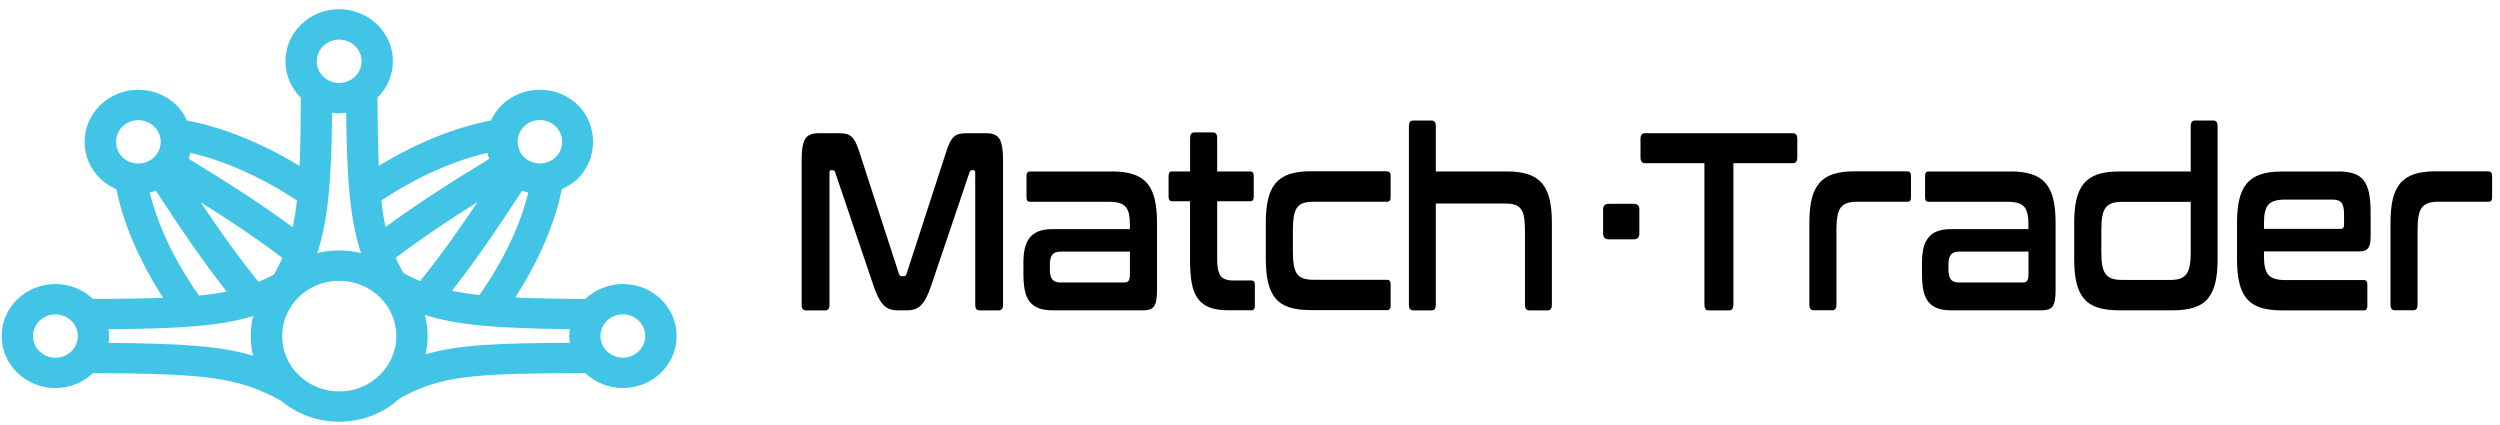 <svg width="200" height="34" viewBox="0 0 200 34" fill="none" xmlns="http://www.w3.org/2000/svg">
<path d="M28.561 33.6C29.017 33.507 29.461 33.375 29.888 33.198C30.316 33.025 30.718 32.812 31.079 32.571C31.403 32.366 31.702 32.121 31.988 31.863C35.37 29.979 38.163 29.878 46.823 29.846C47.599 30.585 48.662 31.044 49.836 31.044C52.205 31.044 54.131 29.179 54.131 26.88C54.131 25.767 53.683 24.718 52.869 23.934C52.056 23.15 50.977 22.72 49.836 22.724C48.662 22.724 47.599 23.182 46.823 23.922C44.603 23.902 42.769 23.87 41.217 23.801C43.113 20.847 44.367 17.946 44.948 15.128C45.416 14.923 45.856 14.642 46.234 14.28C47.844 12.713 47.852 9.98 46.226 8.397C45.412 7.613 44.334 7.183 43.188 7.179C42.039 7.179 40.96 7.613 40.155 8.393C39.777 8.758 39.491 9.18 39.275 9.638C36.362 10.201 33.362 11.419 30.303 13.259C30.237 11.748 30.208 9.964 30.195 7.814C30.959 7.062 31.432 6.037 31.432 4.9C31.432 2.605 29.502 0.736 27.129 0.736C24.755 0.736 22.834 2.605 22.834 4.9C22.834 6.001 23.274 7.034 24.07 7.818C24.058 9.972 24.029 11.756 23.963 13.272C20.896 11.419 17.879 10.201 14.95 9.638C14.746 9.184 14.472 8.758 14.099 8.393C12.426 6.781 9.704 6.781 8.028 8.401C7.219 9.192 6.77 10.237 6.77 11.351C6.77 12.464 7.214 13.505 8.019 14.288C8.397 14.654 8.837 14.931 9.31 15.136C9.891 17.958 11.148 20.863 13.049 23.826C11.493 23.886 9.659 23.906 7.443 23.922C6.667 23.182 5.608 22.724 4.438 22.724C3.293 22.724 2.214 23.15 1.397 23.934C0.583 24.722 0.135 25.767 0.131 26.88C0.131 29.179 2.061 31.044 4.434 31.044C5.604 31.044 6.667 30.585 7.439 29.846C16.132 29.902 18.991 30.103 22.527 32.084C22.734 32.253 22.946 32.418 23.166 32.563C23.539 32.808 23.946 33.025 24.369 33.194C24.797 33.371 25.245 33.507 25.701 33.6C26.158 33.688 26.639 33.736 27.129 33.736C27.619 33.736 28.1 33.688 28.556 33.6H28.561ZM8.733 26.88C8.733 26.695 8.7 26.518 8.675 26.337C14.315 26.285 17.539 26.116 20.261 25.28C20.244 25.353 20.22 25.425 20.203 25.501C20.108 25.948 20.058 26.41 20.058 26.88C20.058 27.35 20.108 27.816 20.203 28.267C20.215 28.331 20.236 28.391 20.253 28.455C17.531 27.643 14.315 27.483 8.675 27.43C8.7 27.25 8.733 27.069 8.733 26.88ZM27.693 9.007C27.743 14.514 28.029 17.652 28.88 20.253C28.772 20.224 28.664 20.192 28.552 20.172C28.096 20.084 27.619 20.036 27.133 20.036C26.647 20.036 26.174 20.084 25.71 20.172C25.598 20.196 25.49 20.229 25.378 20.257C26.233 17.656 26.519 14.521 26.569 9.015C26.755 9.04 26.938 9.068 27.125 9.068C27.32 9.068 27.502 9.036 27.689 9.011L27.693 9.007ZM45.533 26.88C45.533 27.065 45.566 27.242 45.591 27.422C39.902 27.455 36.715 27.563 34.042 28.343C34.046 28.319 34.059 28.291 34.063 28.267C34.258 27.362 34.258 26.414 34.063 25.505C34.042 25.401 34.009 25.296 33.98 25.192C36.706 26.052 39.926 26.265 45.587 26.333C45.562 26.514 45.529 26.691 45.529 26.876L45.533 26.88ZM23.34 24.412C23.506 24.175 23.697 23.958 23.909 23.753C24.116 23.552 24.344 23.371 24.581 23.215C24.822 23.058 25.083 22.917 25.357 22.809C25.631 22.696 25.917 22.608 26.212 22.552C26.511 22.495 26.818 22.463 27.137 22.463C27.457 22.463 27.764 22.495 28.054 22.552C28.353 22.612 28.643 22.7 28.917 22.809C29.187 22.921 29.448 23.062 29.685 23.211C29.93 23.375 30.158 23.552 30.374 23.765C30.581 23.966 30.768 24.183 30.926 24.408C31.088 24.645 31.233 24.898 31.349 25.168C31.465 25.433 31.552 25.706 31.61 25.992C31.673 26.293 31.706 26.582 31.706 26.884C31.706 27.185 31.677 27.483 31.615 27.776C31.548 28.066 31.461 28.347 31.345 28.612C31.229 28.877 31.084 29.131 30.926 29.36C30.76 29.597 30.569 29.818 30.366 30.019C30.162 30.216 29.938 30.396 29.685 30.561C29.444 30.718 29.187 30.855 28.922 30.967C28.643 31.08 28.357 31.168 28.058 31.224C27.768 31.285 27.457 31.313 27.141 31.313C26.826 31.313 26.515 31.285 26.224 31.224C25.93 31.168 25.643 31.08 25.361 30.963C25.087 30.851 24.826 30.714 24.585 30.557C24.344 30.401 24.116 30.22 23.909 30.015C23.701 29.814 23.514 29.597 23.348 29.36C23.187 29.122 23.046 28.873 22.929 28.604C22.813 28.339 22.722 28.061 22.664 27.776C22.543 27.201 22.543 26.566 22.664 25.992C22.726 25.706 22.813 25.429 22.933 25.164C23.05 24.898 23.187 24.649 23.348 24.416L23.34 24.412ZM32.287 21.852C32.05 21.442 31.843 21.036 31.656 20.626C33.611 19.143 35.69 17.741 38.2 16.165C36.578 18.593 35.134 20.602 33.606 22.483C33.163 22.298 32.727 22.089 32.283 21.852H32.287ZM21.909 21.969C21.502 22.186 21.095 22.379 20.684 22.552C19.137 20.642 17.68 18.617 16.045 16.173C18.568 17.753 20.647 19.155 22.597 20.638C22.394 21.084 22.166 21.523 21.909 21.969ZM51.093 25.654C51.434 25.98 51.62 26.418 51.62 26.88C51.62 27.836 50.819 28.616 49.832 28.616C48.844 28.616 48.039 27.836 48.039 26.88C48.039 25.923 48.844 25.148 49.836 25.148C50.313 25.148 50.761 25.325 51.097 25.65L51.093 25.654ZM36.154 23.263C37.964 20.964 39.69 18.452 41.769 15.253C41.931 15.309 42.097 15.366 42.267 15.402C41.611 18.042 40.316 20.783 38.358 23.6C37.544 23.512 36.822 23.404 36.159 23.263H36.154ZM44.45 10.113C44.79 10.442 44.972 10.876 44.972 11.342C44.972 11.809 44.79 12.243 44.458 12.564C44.114 12.894 43.661 13.075 43.18 13.075C42.707 13.075 42.259 12.894 41.918 12.564C41.242 11.913 41.238 10.772 41.927 10.109C42.259 9.783 42.707 9.606 43.188 9.606C43.669 9.606 44.122 9.787 44.454 10.113H44.45ZM38.989 12.227C39.026 12.391 39.084 12.552 39.138 12.709C35.831 14.722 33.233 16.402 30.847 18.163C30.702 17.516 30.59 16.816 30.503 16.033C33.42 14.124 36.258 12.866 38.984 12.231L38.989 12.227ZM27.129 3.168C28.116 3.168 28.926 3.948 28.926 4.904C28.926 5.861 28.121 6.636 27.129 6.636C26.656 6.636 26.208 6.459 25.867 6.134C25.527 5.804 25.34 5.37 25.34 4.904C25.34 3.948 26.141 3.168 27.129 3.168ZM23.411 18.175C21.029 16.414 18.419 14.73 15.082 12.697C15.136 12.54 15.19 12.383 15.223 12.223C17.97 12.858 20.825 14.12 23.759 16.037C23.672 16.82 23.56 17.524 23.411 18.171V18.175ZM9.791 12.572C9.123 11.921 9.127 10.768 9.8 10.121C10.497 9.445 11.634 9.445 12.327 10.117C12.671 10.45 12.854 10.884 12.854 11.351C12.854 11.817 12.671 12.247 12.327 12.572C11.991 12.902 11.543 13.083 11.065 13.083C10.584 13.083 10.132 12.902 9.791 12.572ZM11.978 15.406C12.148 15.37 12.31 15.313 12.476 15.261C14.563 18.476 16.302 21 18.132 23.323C17.464 23.46 16.734 23.564 15.916 23.645C13.937 20.815 12.638 18.058 11.978 15.41V15.406ZM2.641 26.884C2.641 26.418 2.828 25.984 3.168 25.654C3.505 25.329 3.957 25.148 4.438 25.152C5.422 25.152 6.227 25.927 6.227 26.884C6.227 27.84 5.426 28.62 4.438 28.62C3.451 28.62 2.641 27.845 2.641 26.888V26.884Z" fill="#41C4E6"/>
<path d="M67.132 10.658C67.354 10.658 67.55 10.678 67.711 10.719C67.871 10.759 68.012 10.839 68.138 10.95C68.259 11.065 68.369 11.221 68.465 11.417C68.56 11.614 68.661 11.875 68.761 12.197L71.919 21.915C71.959 22.036 72.029 22.096 72.13 22.096H72.311C72.411 22.096 72.482 22.036 72.522 21.915L75.679 12.197C75.78 11.875 75.88 11.614 75.976 11.417C76.072 11.221 76.182 11.065 76.303 10.95C76.423 10.834 76.564 10.759 76.72 10.719C76.876 10.678 77.067 10.658 77.288 10.658H78.912C79.44 10.658 79.792 10.819 79.973 11.136C80.154 11.453 80.244 11.996 80.244 12.765V24.384C80.244 24.68 80.129 24.831 79.897 24.831H78.349C78.128 24.831 78.017 24.68 78.017 24.384V13.816C78.017 13.68 77.977 13.614 77.897 13.614H77.761C77.66 13.614 77.595 13.67 77.565 13.775L74.498 22.845C74.377 23.207 74.251 23.519 74.126 23.765C74 24.017 73.864 24.223 73.714 24.384C73.568 24.544 73.402 24.66 73.211 24.726C73.025 24.791 72.804 24.826 72.552 24.826H71.823C71.572 24.826 71.351 24.791 71.165 24.726C70.978 24.66 70.813 24.544 70.662 24.384C70.516 24.223 70.38 24.017 70.249 23.765C70.124 23.514 69.998 23.207 69.877 22.845L66.811 13.775C66.781 13.67 66.715 13.614 66.615 13.614H66.479C66.398 13.614 66.358 13.68 66.358 13.816V24.384C66.358 24.68 66.248 24.831 66.026 24.831H64.478C64.246 24.831 64.131 24.68 64.131 24.384V12.765C64.131 11.996 64.221 11.453 64.402 11.136C64.583 10.819 64.945 10.658 65.478 10.658H67.132Z" fill="#010101"/>
<path d="M88.952 13.715C89.631 13.715 90.204 13.79 90.667 13.946C91.134 14.102 91.506 14.343 91.783 14.675C92.059 15.007 92.26 15.429 92.381 15.952C92.502 16.47 92.562 17.093 92.562 17.822V23.207C92.562 23.529 92.542 23.795 92.507 24.006C92.472 24.218 92.411 24.378 92.326 24.504C92.24 24.625 92.125 24.71 91.984 24.756C91.843 24.801 91.662 24.826 91.436 24.826H84.211C83.764 24.826 83.392 24.771 83.095 24.655C82.798 24.539 82.557 24.368 82.376 24.137C82.195 23.906 82.064 23.609 81.989 23.247C81.913 22.885 81.873 22.453 81.873 21.95V20.98C81.873 20.562 81.913 20.185 81.989 19.859C82.064 19.527 82.195 19.25 82.376 19.019C82.557 18.788 82.798 18.617 83.095 18.501C83.392 18.386 83.764 18.33 84.211 18.33H90.39V17.943C90.39 17.621 90.365 17.345 90.315 17.113C90.264 16.882 90.179 16.696 90.058 16.555C89.938 16.415 89.772 16.309 89.555 16.244C89.344 16.178 89.068 16.143 88.736 16.143H82.391C82.21 16.143 82.12 16.023 82.12 15.781V14.082C82.12 13.841 82.21 13.72 82.391 13.72H88.952V13.715ZM89.953 22.599C90.114 22.599 90.229 22.548 90.295 22.448C90.36 22.347 90.395 22.166 90.395 21.91V20.13H84.84C84.528 20.13 84.307 20.216 84.181 20.381C84.055 20.552 83.99 20.799 83.99 21.12V21.548C83.99 21.91 84.055 22.181 84.181 22.347C84.307 22.518 84.528 22.599 84.84 22.599H89.958H89.953Z" fill="#010101"/>
<path d="M95.207 13.716V11.041C95.207 10.745 95.317 10.594 95.538 10.594H97.042C97.263 10.594 97.374 10.745 97.374 11.041V13.716H100.028C100.209 13.716 100.3 13.837 100.3 14.078V15.737C100.3 15.978 100.209 16.099 100.028 16.099H97.374V20.795C97.374 21.363 97.459 21.775 97.63 22.042C97.801 22.303 98.143 22.439 98.646 22.439H100.119C100.3 22.439 100.39 22.559 100.39 22.801V24.46C100.39 24.701 100.3 24.822 100.119 24.822H98.284C97.675 24.822 97.177 24.747 96.78 24.601C96.383 24.45 96.071 24.214 95.83 23.892C95.594 23.57 95.428 23.148 95.337 22.635C95.247 22.122 95.202 21.509 95.202 20.795V16.099H93.759C93.578 16.099 93.487 15.978 93.487 15.737V14.078C93.487 13.837 93.578 13.716 93.759 13.716H95.202H95.207Z" fill="#010101"/>
<path d="M110.978 13.714C111.159 13.714 111.25 13.835 111.25 14.076V15.776C111.25 16.017 111.159 16.138 110.978 16.138H105.086C104.754 16.138 104.478 16.173 104.266 16.248C104.055 16.324 103.889 16.444 103.764 16.61C103.643 16.781 103.558 17.007 103.507 17.299C103.457 17.591 103.432 17.942 103.432 18.36V20.16C103.432 20.592 103.457 20.949 103.507 21.231C103.558 21.512 103.643 21.738 103.764 21.909C103.884 22.08 104.05 22.201 104.266 22.271C104.478 22.347 104.754 22.382 105.086 22.382H110.978C111.159 22.382 111.25 22.503 111.25 22.749V24.448C111.25 24.69 111.159 24.81 110.978 24.81H104.875C104.186 24.81 103.613 24.735 103.15 24.589C102.688 24.438 102.321 24.202 102.044 23.87C101.768 23.538 101.567 23.116 101.446 22.593C101.325 22.075 101.265 21.452 101.265 20.723V17.807C101.265 17.078 101.325 16.454 101.446 15.937C101.567 15.419 101.768 14.991 102.044 14.659C102.321 14.328 102.693 14.086 103.15 13.931C103.613 13.775 104.186 13.699 104.875 13.699H110.978V13.714Z" fill="#010101"/>
<path d="M114.533 9.643C114.754 9.643 114.865 9.793 114.865 10.09V13.715H120.541C121.22 13.715 121.793 13.79 122.255 13.946C122.723 14.102 123.095 14.343 123.371 14.675C123.648 15.007 123.849 15.429 123.97 15.952C124.09 16.47 124.151 17.093 124.151 17.823V24.384C124.151 24.68 124.04 24.831 123.819 24.831H122.331C122.109 24.831 121.999 24.68 121.999 24.384V18.511C121.999 18.094 121.979 17.737 121.939 17.451C121.898 17.159 121.818 16.933 121.702 16.762C121.587 16.591 121.426 16.47 121.225 16.395C121.024 16.319 120.757 16.284 120.435 16.284H114.865V24.384C114.865 24.68 114.754 24.831 114.533 24.831H113.045C112.823 24.831 112.713 24.68 112.713 24.384V10.09C112.713 9.793 112.823 9.643 113.045 9.643H114.533Z" fill="#010101"/>
<path d="M130.702 16.305C130.998 16.305 131.149 16.456 131.149 16.752V18.698C131.149 18.994 130.998 19.145 130.702 19.145H128.716C128.404 19.145 128.248 19 128.248 18.698V16.752C128.248 16.456 128.404 16.305 128.716 16.305H130.702Z" fill="#010101"/>
<path d="M143.437 10.658C143.668 10.658 143.784 10.809 143.784 11.106V12.589C143.784 12.9 143.668 13.056 143.437 13.056H138.671V24.384C138.671 24.68 138.56 24.831 138.339 24.831H136.685C136.463 24.831 136.353 24.68 136.353 24.384V13.056H131.587C131.355 13.056 131.24 12.9 131.24 12.589V11.106C131.24 10.809 131.355 10.658 131.587 10.658H143.447H143.437Z" fill="#010101"/>
<path d="M152.607 13.715C152.788 13.715 152.879 13.836 152.879 14.077V15.777C152.879 16.018 152.788 16.139 152.607 16.139H148.57C148.248 16.139 147.977 16.174 147.765 16.249C147.554 16.325 147.383 16.445 147.258 16.611C147.132 16.782 147.041 17.008 146.991 17.3C146.941 17.591 146.916 17.943 146.916 18.361V24.374C146.916 24.67 146.805 24.821 146.584 24.821H145.096C144.865 24.821 144.749 24.67 144.749 24.374V17.813C144.749 17.084 144.809 16.46 144.93 15.942C145.051 15.425 145.252 14.997 145.528 14.665C145.805 14.334 146.177 14.092 146.634 13.936C147.097 13.78 147.67 13.705 148.359 13.705H152.612L152.607 13.715Z" fill="#010101"/>
<path d="M160.837 13.715C161.516 13.715 162.089 13.79 162.552 13.946C163.019 14.102 163.391 14.343 163.668 14.675C163.944 15.007 164.146 15.429 164.266 15.952C164.387 16.47 164.447 17.093 164.447 17.822V23.207C164.447 23.529 164.427 23.795 164.392 24.006C164.357 24.218 164.296 24.378 164.211 24.504C164.125 24.625 164.01 24.71 163.869 24.756C163.728 24.801 163.547 24.826 163.321 24.826H156.096C155.649 24.826 155.277 24.771 154.98 24.655C154.684 24.539 154.442 24.368 154.261 24.137C154.08 23.906 153.949 23.609 153.874 23.247C153.799 22.885 153.758 22.453 153.758 21.95V20.98C153.758 20.562 153.799 20.185 153.874 19.859C153.949 19.527 154.08 19.25 154.261 19.019C154.442 18.788 154.684 18.617 154.98 18.501C155.277 18.386 155.649 18.33 156.096 18.33H162.275V17.943C162.275 17.621 162.25 17.345 162.2 17.113C162.15 16.882 162.064 16.696 161.943 16.555C161.823 16.415 161.657 16.309 161.441 16.244C161.229 16.178 160.953 16.143 160.621 16.143H154.276C154.095 16.143 154.005 16.023 154.005 15.781V14.082C154.005 13.841 154.095 13.72 154.276 13.72H160.837V13.715ZM161.838 22.599C161.999 22.599 162.114 22.548 162.18 22.448C162.245 22.347 162.28 22.166 162.28 21.91V20.13H156.725C156.413 20.13 156.192 20.216 156.066 20.381C155.94 20.552 155.875 20.799 155.875 21.12V21.548C155.875 21.91 155.94 22.181 156.066 22.347C156.192 22.518 156.413 22.599 156.725 22.599H161.843H161.838Z" fill="#010101"/>
<path d="M175.257 13.715V10.09C175.257 9.793 175.367 9.643 175.588 9.643H177.077C177.298 9.643 177.408 9.793 177.408 10.09V20.739C177.408 21.468 177.348 22.091 177.227 22.609C177.107 23.127 176.906 23.554 176.629 23.886C176.353 24.218 175.981 24.454 175.513 24.605C175.045 24.756 174.477 24.826 173.799 24.826H169.545C168.856 24.826 168.283 24.751 167.821 24.605C167.358 24.454 166.991 24.218 166.715 23.886C166.438 23.554 166.237 23.132 166.116 22.609C165.996 22.091 165.935 21.468 165.935 20.739V17.823C165.935 17.093 165.996 16.47 166.116 15.952C166.237 15.434 166.438 15.007 166.715 14.675C166.991 14.343 167.363 14.102 167.821 13.946C168.283 13.79 168.856 13.715 169.545 13.715H175.252H175.257ZM173.587 22.398C173.919 22.398 174.196 22.363 174.407 22.287C174.618 22.212 174.789 22.091 174.915 21.925C175.04 21.754 175.131 21.528 175.181 21.246C175.231 20.965 175.257 20.608 175.257 20.175V16.148H169.761C169.44 16.148 169.168 16.183 168.957 16.259C168.746 16.334 168.575 16.455 168.449 16.621C168.324 16.792 168.233 17.018 168.183 17.31C168.132 17.601 168.107 17.953 168.107 18.37V20.17C168.107 20.603 168.132 20.96 168.183 21.241C168.233 21.523 168.324 21.749 168.449 21.92C168.575 22.091 168.746 22.212 168.957 22.282C169.168 22.358 169.44 22.393 169.761 22.393H173.587V22.398Z" fill="#010101"/>
<path d="M187.026 13.715C187.544 13.715 187.971 13.77 188.308 13.886C188.645 14.001 188.917 14.187 189.113 14.454C189.309 14.715 189.45 15.062 189.53 15.485C189.61 15.912 189.651 16.425 189.651 17.033V18.959C189.651 19.391 189.58 19.693 189.44 19.859C189.299 20.029 189.083 20.11 188.786 20.11H181.119V20.598C181.119 21.231 181.234 21.689 181.461 21.975C181.687 22.257 182.129 22.403 182.788 22.403H189.118C189.299 22.403 189.389 22.523 189.389 22.77V24.469C189.389 24.71 189.299 24.831 189.118 24.831H182.572C181.883 24.831 181.31 24.756 180.847 24.61C180.385 24.459 180.018 24.223 179.741 23.891C179.465 23.559 179.264 23.137 179.143 22.614C179.022 22.096 178.962 21.473 178.962 20.744V17.827C178.962 17.098 179.022 16.475 179.143 15.957C179.264 15.439 179.465 15.012 179.741 14.68C180.018 14.348 180.39 14.107 180.847 13.951C181.31 13.795 181.883 13.72 182.572 13.72H187.021L187.026 13.715ZM181.119 18.31H187.268C187.439 18.31 187.524 18.195 187.524 17.968V17.119C187.524 16.701 187.459 16.405 187.328 16.229C187.197 16.053 186.956 15.967 186.599 15.967H182.788C182.129 15.967 181.687 16.108 181.461 16.384C181.234 16.661 181.119 17.124 181.119 17.772V18.32V18.31Z" fill="#010101"/>
<path d="M199.098 13.715C199.279 13.715 199.369 13.836 199.369 14.077V15.777C199.369 16.018 199.279 16.139 199.098 16.139H195.06C194.739 16.139 194.467 16.174 194.256 16.249C194.045 16.325 193.874 16.445 193.748 16.611C193.623 16.782 193.532 17.008 193.482 17.3C193.431 17.591 193.406 17.943 193.406 18.361V24.374C193.406 24.67 193.296 24.821 193.075 24.821H191.586C191.355 24.821 191.239 24.67 191.239 24.374V17.813C191.239 17.084 191.3 16.46 191.42 15.942C191.541 15.425 191.742 14.997 192.019 14.665C192.295 14.334 192.667 14.092 193.125 13.936C193.587 13.78 194.16 13.705 194.849 13.705H199.103L199.098 13.715Z" fill="#010101"/>
</svg>
